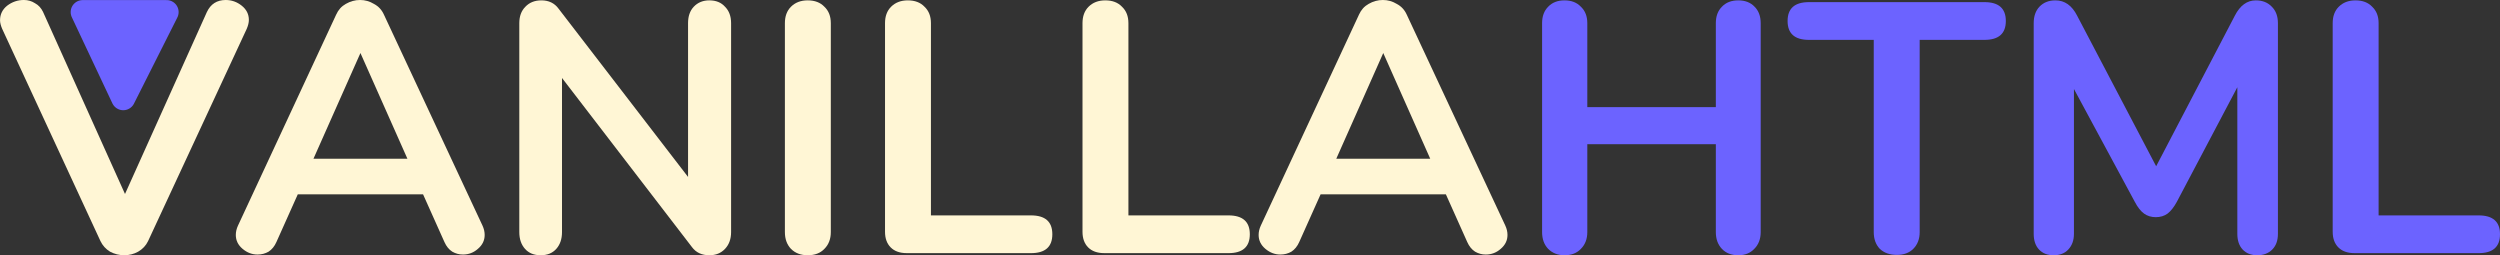 <?xml version="1.0" encoding="UTF-8" standalone="no"?>
<!-- Created with Inkscape (http://www.inkscape.org/) -->

<svg
   xmlns:dc="http://purl.org/dc/elements/1.1/"
   xmlns:cc="http://creativecommons.org/ns#"
   xmlns:rdf="http://www.w3.org/1999/02/22-rdf-syntax-ns#"
   xmlns:svg="http://www.w3.org/2000/svg"
   xmlns="http://www.w3.org/2000/svg"
   xmlns:sodipodi="http://sodipodi.sourceforge.net/DTD/sodipodi-0.dtd"
   xmlns:inkscape="http://www.inkscape.org/namespaces/inkscape"
   width="158.55mm"
   height="16.188mm"
   viewBox="0 0 158.55 16.188"
   version="1.1"
   id="svg8"
   inkscape:version="0.92.4 (5da689c313, 2019-01-14)"
   sodipodi:docname="logo.svg">
  <rect x="0" y="0" width="158.55" height="16.188" fill="#333333" stroke="none"/>
  <defs
     id="defs2" />
  <sodipodi:namedview
     id="base"
     pagecolor="#000000"
     bordercolor="#666666"
     borderopacity="1.0"
     inkscape:pageopacity="0"
     inkscape:pageshadow="2"
     inkscape:zoom="1.4"
     inkscape:cx="315.05047"
     inkscape:cy="-97.063563"
     inkscape:document-units="mm"
     inkscape:current-layer="text817"
     showgrid="false"
     inkscape:pagecheckerboard="false"
     fit-margin-top="0"
     fit-margin-left="0"
     fit-margin-right="0"
     fit-margin-bottom="0"
     inkscape:window-width="1920"
     inkscape:window-height="1017"
     inkscape:window-x="-8"
     inkscape:window-y="-8"
     inkscape:window-maximized="1" />
  <g
     inkscape:label="Layer 1"
     inkscape:groupmode="layer"
     id="layer1"
     transform="translate(-17.653,-182.49)">
    <g
       aria-label="VANILLAHTML"
       style="font-style:normal;font-variant:normal;font-weight:bold;font-stretch:normal;font-size:25.4px;line-height:1.25;font-family:'PT Serif';-inkscape-font-specification:'PT Serif Bold';text-align:center;writing-mode:lr-tb;direction:ltr;text-anchor:middle;opacity:1;vector-effect:none;fill:#ffffff;fill-opacity:1;fill-rule:evenodd;stroke:none;stroke-width:0.794;stroke-linecap:round;stroke-linejoin:round;stroke-miterlimit:4;stroke-dasharray:none;stroke-dashoffset:0;stroke-opacity:1;paint-order:fill markers stroke"
       id="text817">
      <path
         style="font-style:normal;font-variant:normal;font-weight:bold;font-stretch:normal;font-size:25.4px;line-height:1.25;font-family:'PT Serif';-inkscape-font-specification:'PT Serif Bold';text-align:center;writing-mode:lr-tb;direction:ltr;text-anchor:middle;opacity:1;vector-effect:none;fill:#6c63ff;fill-opacity:1;fill-rule:evenodd;stroke:#6c63ff;stroke-width:1.523;stroke-linecap:round;stroke-linejoin:round;stroke-miterlimit:4;stroke-dasharray:none;stroke-dashoffset:0;stroke-opacity:1;paint-order:fill markers stroke"
         d="m 22.896,183.257 2.573,5.462 2.751,-5.462 z"
         id="rect1037"
         inkscape:connector-curvature="0"
         sodipodi:nodetypes="cccc" />
      <path
         inkscape:connector-curvature="0"
         id="path1116"
         style="font-style:normal;font-variant:normal;font-weight:bold;font-stretch:normal;font-size:22.578px;line-height:1.25;font-family:Raleway;-inkscape-font-specification:'Raleway Bold';text-align:center;writing-mode:lr-tb;direction:ltr;text-anchor:middle;fill:#fff6d5;fill-opacity:1;fill-rule:evenodd;stroke:none;stroke-width:0.794;stroke-linecap:round;stroke-linejoin:round;stroke-miterlimit:4;stroke-dasharray:none;stroke-dashoffset:0;stroke-opacity:1;paint-order:fill markers stroke"
         d="m 30.771,183.258 q 0.361,-0.768 1.197,-0.768 0.564,0 1.016,0.361 0.452,0.361 0.452,0.903 0,0.248 -0.135,0.564 l -6.254,13.456 q -0.203,0.429 -0.632,0.677 -0.406,0.226 -0.881,0.226 -0.474,0 -0.903,-0.226 -0.406,-0.248 -0.61,-0.677 l -6.231,-13.456 q -0.135,-0.316 -0.135,-0.542 0,-0.564 0.452,-0.926 0.474,-0.361 1.061,-0.361 0.384,0 0.7,0.203 0.339,0.181 0.519,0.564 l 5.193,11.537 z" />
      <path
         inkscape:connector-curvature="0"
         id="path1118"
         style="font-style:normal;font-variant:normal;font-weight:bold;font-stretch:normal;font-size:22.578px;line-height:1.25;font-family:Raleway;-inkscape-font-specification:'Raleway Bold';text-align:center;writing-mode:lr-tb;direction:ltr;text-anchor:middle;fill:#fff6d5;fill-opacity:1;fill-rule:evenodd;stroke:none;stroke-width:0.794;stroke-linecap:round;stroke-linejoin:round;stroke-miterlimit:4;stroke-dasharray:none;stroke-dashoffset:0;stroke-opacity:1;paint-order:fill markers stroke"
         d="m 48.256,196.804 q 0.135,0.294 0.135,0.587 0,0.519 -0.429,0.881 -0.406,0.361 -0.948,0.361 -0.361,0 -0.677,-0.181 -0.316,-0.203 -0.497,-0.61 l -1.355,-3.025 h -7.947 l -1.355,3.025 q -0.181,0.406 -0.497,0.61 -0.316,0.181 -0.7,0.181 -0.519,0 -0.948,-0.361 -0.429,-0.361 -0.429,-0.881 0,-0.294 0.135,-0.587 l 6.231,-13.389 q 0.203,-0.452 0.61,-0.677 0.429,-0.248 0.903,-0.248 0.474,0 0.881,0.248 0.429,0.226 0.632,0.677 z m -4.764,-4.245 -2.98,-6.706 -2.98,6.706 z" />
      <path
         inkscape:connector-curvature="0"
         id="path1120"
         style="font-style:normal;font-variant:normal;font-weight:bold;font-stretch:normal;font-size:22.578px;line-height:1.25;font-family:Raleway;-inkscape-font-specification:'Raleway Bold';text-align:center;writing-mode:lr-tb;direction:ltr;text-anchor:middle;fill:#fff6d5;fill-opacity:1;fill-rule:evenodd;stroke:none;stroke-width:0.794;stroke-linecap:round;stroke-linejoin:round;stroke-miterlimit:4;stroke-dasharray:none;stroke-dashoffset:0;stroke-opacity:1;paint-order:fill markers stroke"
         d="m 62.642,182.513 q 0.632,0 0.993,0.406 0.384,0.384 0.384,1.039 v 13.253 q 0,0.655 -0.384,1.061 -0.384,0.406 -0.993,0.406 -0.722,0 -1.106,-0.519 L 53.295,187.435 v 9.776 q 0,0.655 -0.361,1.061 -0.361,0.406 -0.993,0.406 -0.632,0 -0.993,-0.406 -0.361,-0.406 -0.361,-1.061 v -13.253 q 0,-0.655 0.384,-1.039 0.384,-0.406 1.016,-0.406 0.7,0 1.084,0.519 l 8.218,10.679 v -9.754 q 0,-0.655 0.361,-1.039 0.384,-0.406 0.993,-0.406 z" />
      <path
         inkscape:connector-curvature="0"
         id="path1122"
         style="font-style:normal;font-variant:normal;font-weight:bold;font-stretch:normal;font-size:22.578px;line-height:1.25;font-family:Raleway;-inkscape-font-specification:'Raleway Bold';text-align:center;writing-mode:lr-tb;direction:ltr;text-anchor:middle;fill:#fff6d5;fill-opacity:1;fill-rule:evenodd;stroke:none;stroke-width:0.794;stroke-linecap:round;stroke-linejoin:round;stroke-miterlimit:4;stroke-dasharray:none;stroke-dashoffset:0;stroke-opacity:1;paint-order:fill markers stroke"
         d="m 68.876,198.678 q -0.655,0 -1.061,-0.406 -0.384,-0.406 -0.384,-1.061 v -13.253 q 0,-0.655 0.384,-1.039 0.406,-0.406 1.061,-0.406 0.677,0 1.061,0.406 0.406,0.384 0.406,1.039 v 13.253 q 0,0.655 -0.406,1.061 -0.384,0.406 -1.061,0.406 z" />
      <path
         inkscape:connector-curvature="0"
         id="path1124"
         style="font-style:normal;font-variant:normal;font-weight:bold;font-stretch:normal;font-size:22.578px;line-height:1.25;font-family:Raleway;-inkscape-font-specification:'Raleway Bold';text-align:center;writing-mode:lr-tb;direction:ltr;text-anchor:middle;fill:#fff6d5;fill-opacity:1;fill-rule:evenodd;stroke:none;stroke-width:0.794;stroke-linecap:round;stroke-linejoin:round;stroke-miterlimit:4;stroke-dasharray:none;stroke-dashoffset:0;stroke-opacity:1;paint-order:fill markers stroke"
         d="m 75.158,198.543 q -0.655,0 -1.016,-0.361 -0.361,-0.361 -0.361,-0.993 v -13.231 q 0,-0.655 0.384,-1.039 0.406,-0.406 1.061,-0.406 0.677,0 1.061,0.406 0.406,0.384 0.406,1.039 v 12.192 h 6.344 q 1.355,0 1.355,1.197 0,1.197 -1.355,1.197 z" />
      <path
         inkscape:connector-curvature="0"
         id="path1126"
         style="font-style:normal;font-variant:normal;font-weight:bold;font-stretch:normal;font-size:22.578px;line-height:1.25;font-family:Raleway;-inkscape-font-specification:'Raleway Bold';text-align:center;writing-mode:lr-tb;direction:ltr;text-anchor:middle;fill:#fff6d5;fill-opacity:1;fill-rule:evenodd;stroke:none;stroke-width:0.794;stroke-linecap:round;stroke-linejoin:round;stroke-miterlimit:4;stroke-dasharray:none;stroke-dashoffset:0;stroke-opacity:1;paint-order:fill markers stroke"
         d="m 87.682,198.543 q -0.655,0 -1.016,-0.361 -0.361,-0.361 -0.361,-0.993 v -13.231 q 0,-0.655 0.384,-1.039 0.406,-0.406 1.061,-0.406 0.677,0 1.061,0.406 0.406,0.384 0.406,1.039 v 12.192 h 6.344 q 1.355,0 1.355,1.197 0,1.197 -1.355,1.197 z" />
      <path
         inkscape:connector-curvature="0"
         id="path1128"
         style="font-style:normal;font-variant:normal;font-weight:bold;font-stretch:normal;font-size:22.578px;line-height:1.25;font-family:Raleway;-inkscape-font-specification:'Raleway Bold';text-align:center;writing-mode:lr-tb;direction:ltr;text-anchor:middle;fill:#fff6d5;fill-opacity:1;fill-rule:evenodd;stroke:none;stroke-width:0.794;stroke-linecap:round;stroke-linejoin:round;stroke-miterlimit:4;stroke-dasharray:none;stroke-dashoffset:0;stroke-opacity:1;paint-order:fill markers stroke"
         d="m 113.123,196.804 q 0.135,0.294 0.135,0.587 0,0.519 -0.429,0.881 -0.406,0.361 -0.948,0.361 -0.361,0 -0.677,-0.181 -0.316,-0.203 -0.497,-0.61 l -1.355,-3.025 h -7.947 l -1.355,3.025 q -0.181,0.406 -0.497,0.61 -0.316,0.181 -0.7,0.181 -0.519,0 -0.948,-0.361 -0.429,-0.361 -0.429,-0.881 0,-0.294 0.135,-0.587 l 6.231,-13.389 q 0.203,-0.452 0.61,-0.677 0.429,-0.248 0.903,-0.248 0.474,0 0.881,0.248 0.429,0.226 0.632,0.677 z m -4.764,-4.245 -2.98,-6.706 -2.98,6.706 z" />
      <path
         inkscape:connector-curvature="0"
         id="path1130"
         style="font-style:normal;font-variant:normal;font-weight:bold;font-stretch:normal;font-size:22.578px;line-height:1.25;font-family:nUNITO;-inkscape-font-specification:'nUNITO Bold';text-align:center;writing-mode:lr-tb;direction:ltr;text-anchor:middle;fill:#6c63ff;fill-opacity:1;fill-rule:evenodd;stroke:none;stroke-width:0.794;stroke-linecap:round;stroke-linejoin:round;stroke-miterlimit:4;stroke-dasharray:none;stroke-dashoffset:0;stroke-opacity:1;paint-order:fill markers stroke"
         d="m 127.893,182.513 q 0.655,0 1.039,0.406 0.384,0.384 0.384,1.039 v 13.253 q 0,0.655 -0.406,1.061 -0.384,0.406 -1.016,0.406 -0.655,0 -1.039,-0.406 -0.384,-0.406 -0.384,-1.061 v -5.577 h -8.151 v 5.577 q 0,0.655 -0.406,1.061 -0.384,0.406 -1.039,0.406 -0.632,0 -1.039,-0.406 -0.384,-0.406 -0.384,-1.061 v -13.253 q 0,-0.655 0.384,-1.039 0.384,-0.406 1.039,-0.406 0.655,0 1.039,0.406 0.406,0.384 0.406,1.039 v 5.328 h 8.151 v -5.328 q 0,-0.655 0.384,-1.039 0.384,-0.406 1.039,-0.406 z" />
      <path
         inkscape:connector-curvature="0"
         id="path1132"
         style="font-style:normal;font-variant:normal;font-weight:bold;font-stretch:normal;font-size:22.578px;line-height:1.25;font-family:nUNITO;-inkscape-font-specification:'nUNITO Bold';text-align:center;writing-mode:lr-tb;direction:ltr;text-anchor:middle;fill:#6c63ff;fill-opacity:1;fill-rule:evenodd;stroke:none;stroke-width:0.794;stroke-linecap:round;stroke-linejoin:round;stroke-miterlimit:4;stroke-dasharray:none;stroke-dashoffset:0;stroke-opacity:1;paint-order:fill markers stroke"
         d="m 137.954,198.656 q -0.677,0 -1.084,-0.384 -0.384,-0.406 -0.384,-1.061 v -12.192 h -4.109 q -1.355,0 -1.355,-1.197 0,-1.197 1.355,-1.197 h 11.131 q 1.355,0 1.355,1.197 0,1.197 -1.355,1.197 h -4.109 v 12.192 q 0,0.655 -0.406,1.061 -0.384,0.384 -1.039,0.384 z" />
      <path
         inkscape:connector-curvature="0"
         id="path1134"
         style="font-style:normal;font-variant:normal;font-weight:bold;font-stretch:normal;font-size:22.578px;line-height:1.25;font-family:nUNITO;-inkscape-font-specification:'nUNITO Bold';text-align:center;writing-mode:lr-tb;direction:ltr;text-anchor:middle;fill:#6c63ff;fill-opacity:1;fill-rule:evenodd;stroke:none;stroke-width:0.794;stroke-linecap:round;stroke-linejoin:round;stroke-miterlimit:4;stroke-dasharray:none;stroke-dashoffset:0;stroke-opacity:1;paint-order:fill markers stroke"
         d="m 160.719,182.513 q 0.632,0 1.016,0.406 0.384,0.384 0.384,1.039 v 13.366 q 0,0.632 -0.361,0.993 -0.361,0.361 -0.948,0.361 -0.587,0 -0.926,-0.361 -0.339,-0.361 -0.339,-0.993 v -9.302 l -3.838,7.27 q -0.271,0.497 -0.587,0.745 -0.316,0.226 -0.745,0.226 -0.429,0 -0.745,-0.226 -0.316,-0.226 -0.587,-0.745 l -3.861,-7.157 v 9.189 q 0,0.61 -0.361,0.993 -0.339,0.361 -0.926,0.361 -0.587,0 -0.926,-0.361 -0.339,-0.361 -0.339,-0.993 v -13.366 q 0,-0.655 0.361,-1.039 0.384,-0.406 1.016,-0.406 0.881,0 1.377,0.971 l 5.012,9.55 4.99,-9.55 q 0.497,-0.971 1.332,-0.971 z" />
      <path
         inkscape:connector-curvature="0"
         id="path1136"
         style="font-style:normal;font-variant:normal;font-weight:bold;font-stretch:normal;font-size:22.578px;line-height:1.25;font-family:nUNITO;-inkscape-font-specification:'nUNITO Bold';text-align:center;writing-mode:lr-tb;direction:ltr;text-anchor:middle;fill:#6c63ff;fill-opacity:1;fill-rule:evenodd;stroke:none;stroke-width:0.794;stroke-linecap:round;stroke-linejoin:round;stroke-miterlimit:4;stroke-dasharray:none;stroke-dashoffset:0;stroke-opacity:1;paint-order:fill markers stroke"
         d="m 166.969,198.543 q -0.655,0 -1.016,-0.361 -0.361,-0.361 -0.361,-0.993 v -13.231 q 0,-0.655 0.384,-1.039 0.406,-0.406 1.061,-0.406 0.677,0 1.061,0.406 0.406,0.384 0.406,1.039 v 12.192 h 6.344 q 1.355,0 1.355,1.197 0,1.197 -1.355,1.197 z" />
    </g>
  </g>
</svg>

